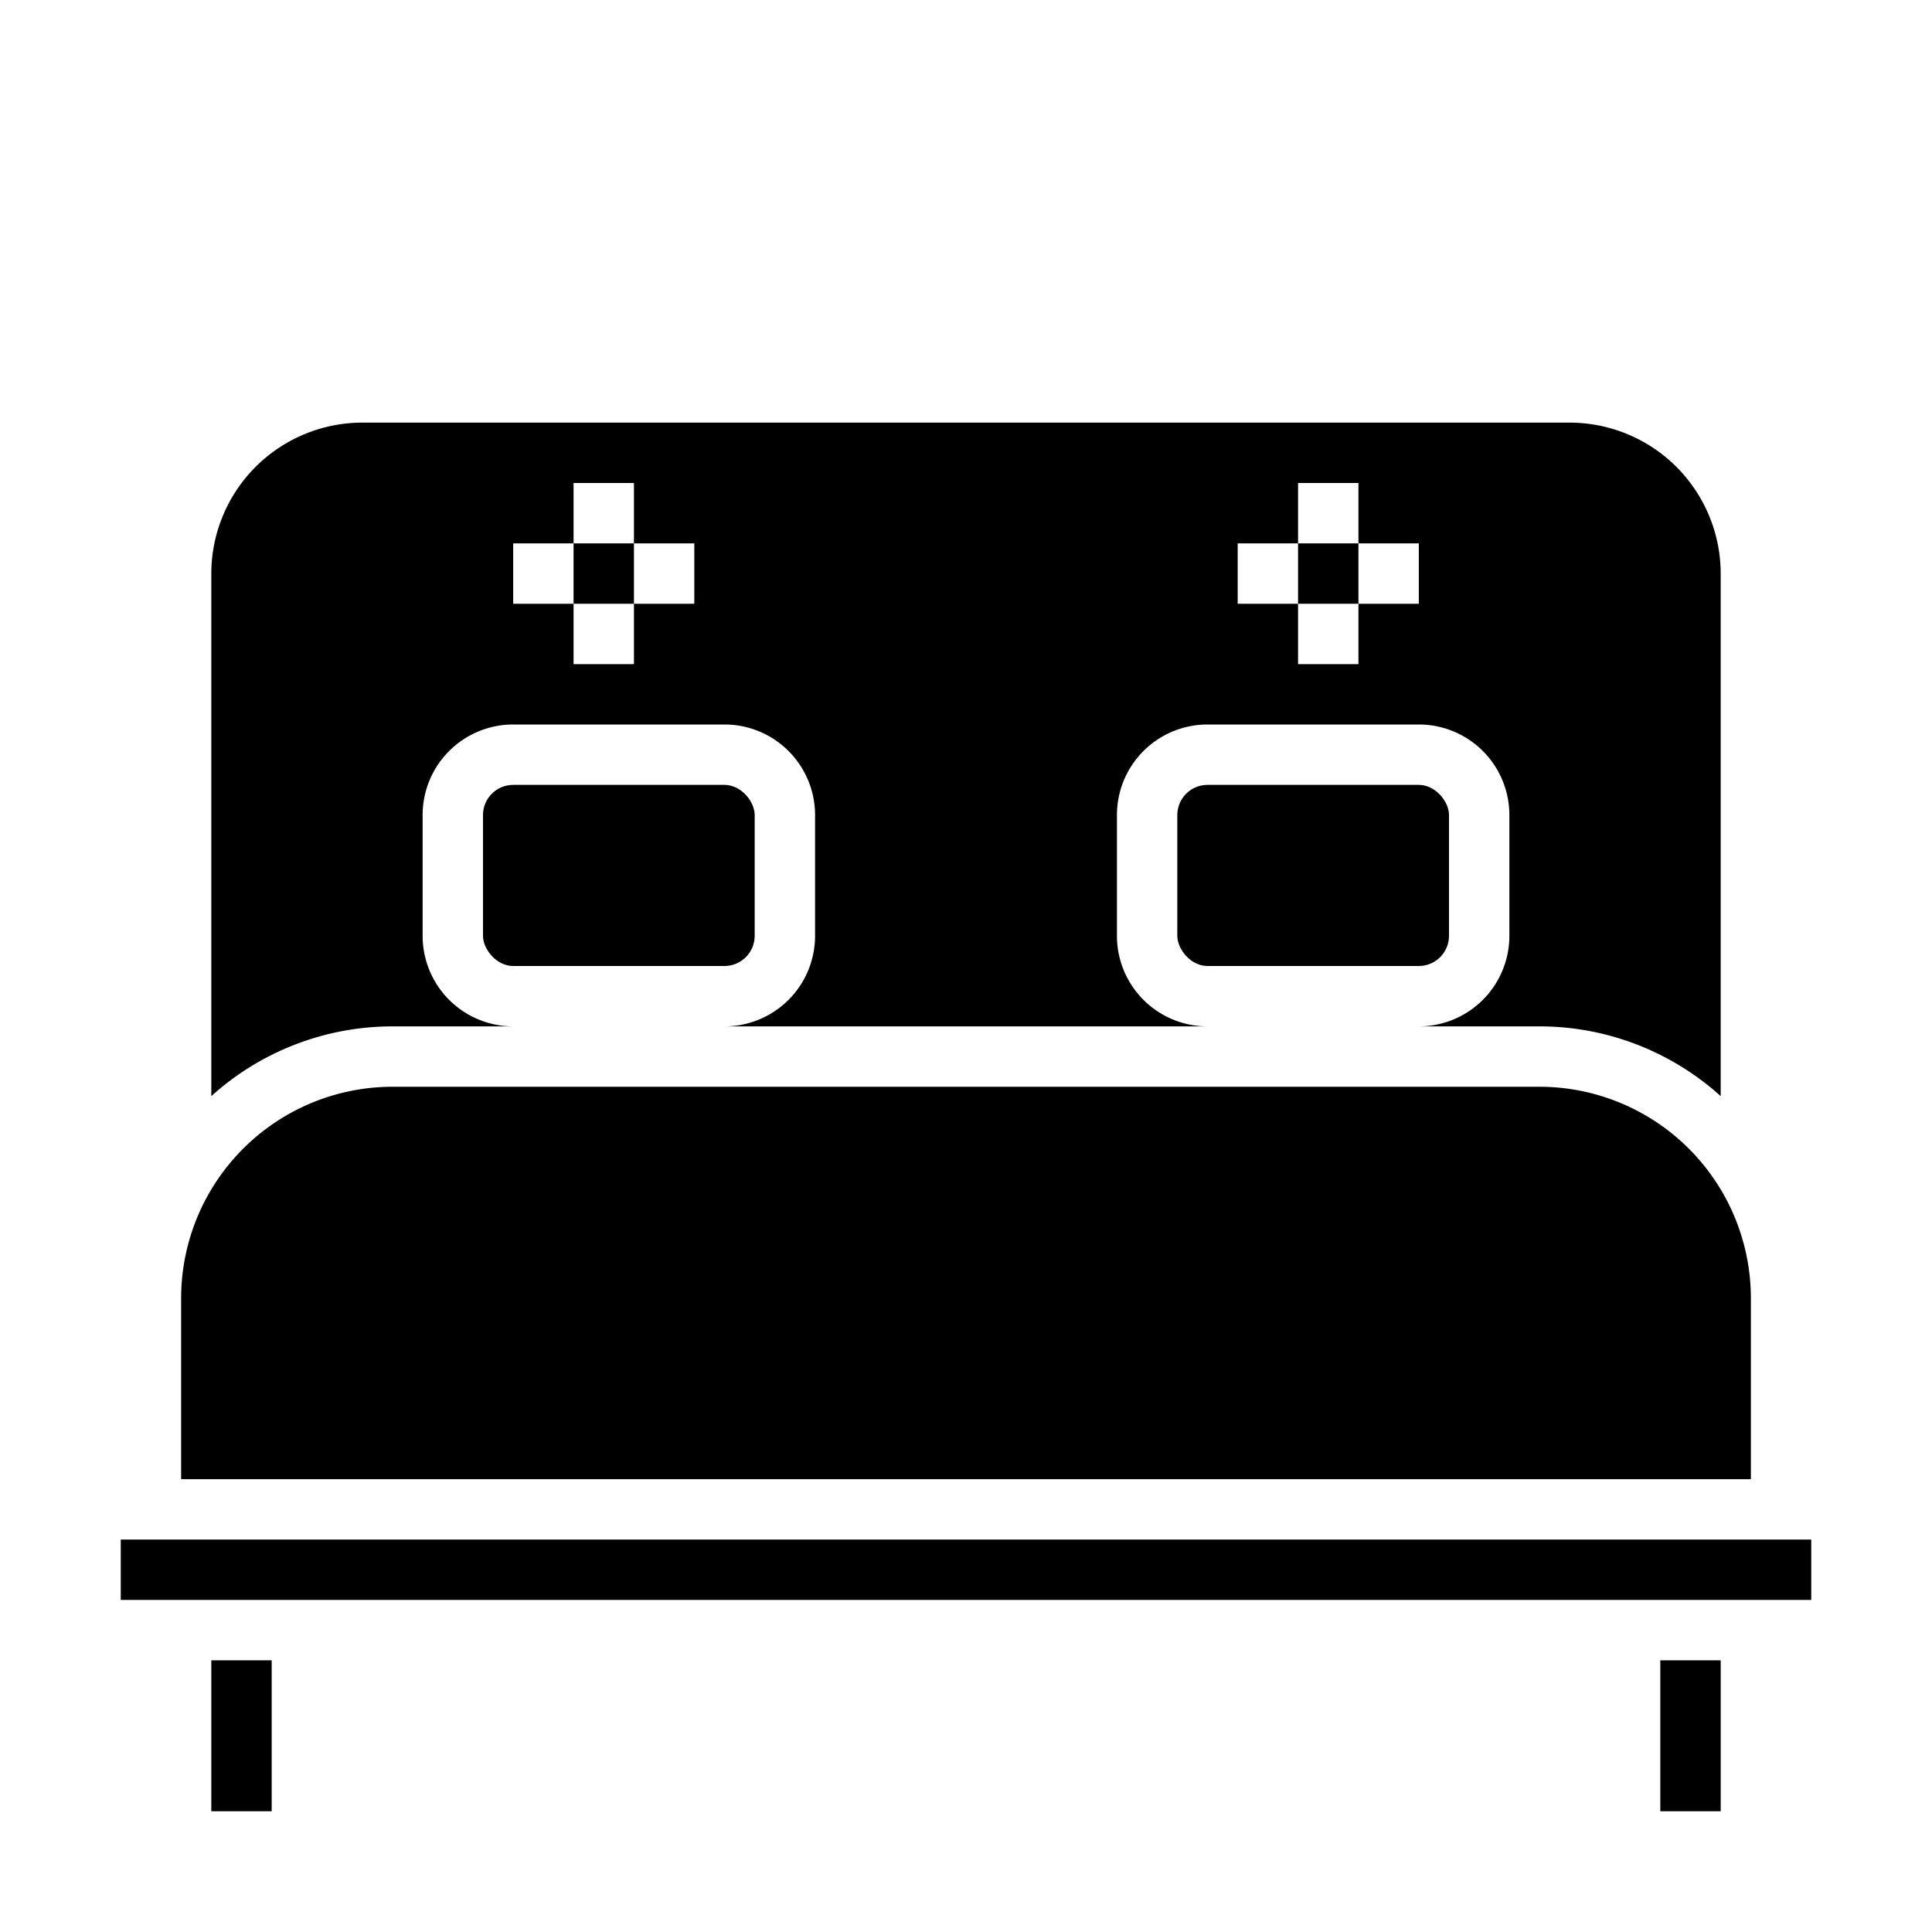 <svg xmlns="http://www.w3.org/2000/svg" viewBox="0 0 64 64" x="0px" y="0px"><g data-name="Double Bed"><rect x="7" y="55" width="2" height="5"></rect><rect x="19" y="18" width="2" height="2"></rect><rect x="4" y="51" width="56" height="2"></rect><rect x="43" y="18" width="2" height="2"></rect><rect x="39" y="26" width="9" height="6" rx="1" ry="1"></rect><rect x="55" y="55" width="2" height="5"></rect><path d="M6,49H58V43a7.009,7.009,0,0,0-7-7H13a7.009,7.009,0,0,0-7,7Z"></path><rect x="16" y="26" width="9" height="6" rx="1" ry="1"></rect><path d="M7,36.311A8.951,8.951,0,0,1,13,34h4a3,3,0,0,1-3-3V27a3,3,0,0,1,3-3h7a3,3,0,0,1,3,3v4a3,3,0,0,1-3,3H40a3,3,0,0,1-3-3V27a3,3,0,0,1,3-3h7a3,3,0,0,1,3,3v4a3,3,0,0,1-3,3h4a8.951,8.951,0,0,1,6,2.311V19a5.006,5.006,0,0,0-5-5H12a5.006,5.006,0,0,0-5,5ZM41,18h2V16h2v2h2v2H45v2H43V20H41ZM17,18h2V16h2v2h2v2H21v2H19V20H17Z"></path></g></svg>